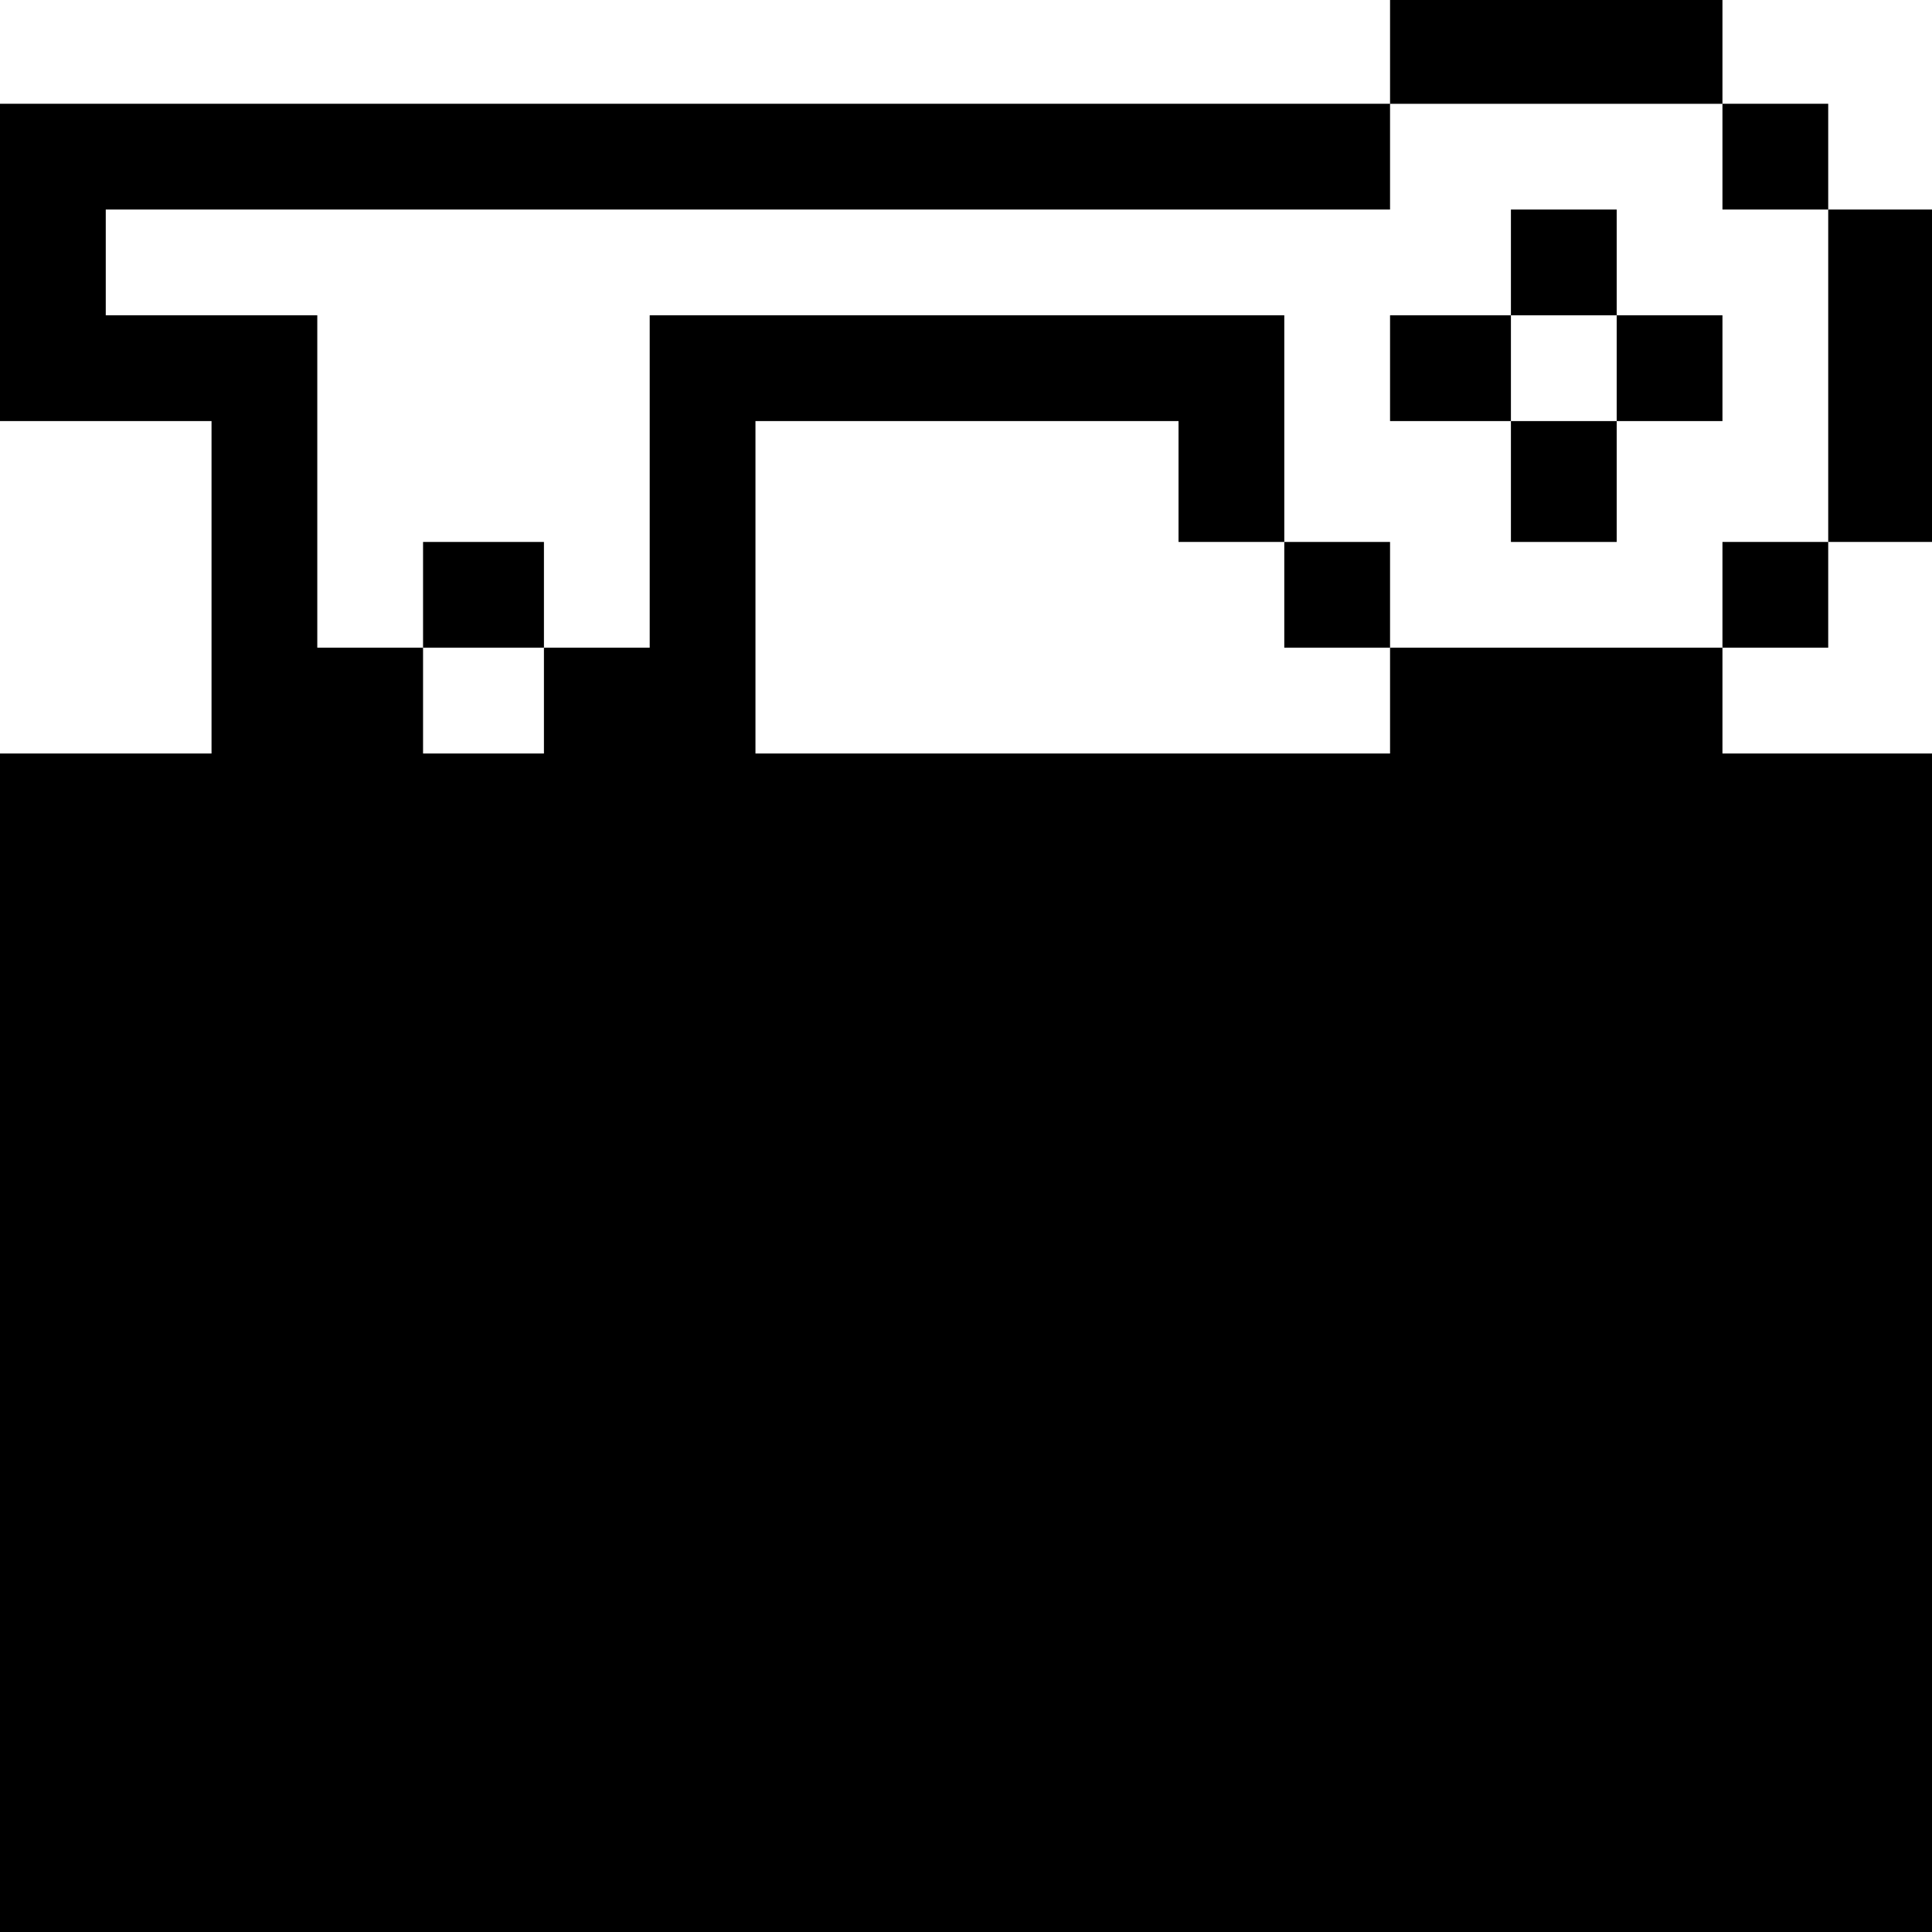 <?xml version="1.0" standalone="no"?>
<!DOCTYPE svg PUBLIC "-//W3C//DTD SVG 20010904//EN"
 "http://www.w3.org/TR/2001/REC-SVG-20010904/DTD/svg10.dtd">
<svg version="1.0" xmlns="http://www.w3.org/2000/svg"
 width="468pt" height="468pt" viewBox="0 0 468 468"
 preserveAspectRatio="xMidYMid meet">
<g transform="translate(0,468) scale(0.366,-0.366)"
fill="#000000" stroke="none">
<path d="M920 1245 l0 -35 -460 0 -460 0 0 -105 0 -105 70 0 70 0 0 -110 0
-110 -70 0 -70 0 0 -390 0 -390 640 0 640 0 0 390 0 390 -70 0 -70 0 0 35 0
35 35 0 35 0 0 35 0 35 35 0 35 0 0 110 0 110 -35 0 -35 0 0 35 0 35 -35 0
-35 0 0 35 0 35 -110 0 -110 0 0 -35z m220 -70 l0 -35 35 0 35 0 0 -110 0
-110 -35 0 -35 0 0 -35 0 -35 -110 0 -110 0 0 -35 0 -35 -210 0 -210 0 0 110
0 110 140 0 140 0 0 -40 0 -40 35 0 35 0 0 75 0 75 -210 0 -210 0 0 -110 0
-110 -35 0 -35 0 0 -35 0 -35 -40 0 -40 0 0 35 0 35 -35 0 -35 0 0 110 0 110
-70 0 -70 0 0 35 0 35 425 0 425 0 0 35 0 35 110 0 110 0 0 -35z"/>
<path d="M1000 1105 l0 -35 -40 0 -40 0 0 -35 0 -35 40 0 40 0 0 -40 0 -40 35
0 35 0 0 40 0 40 35 0 35 0 0 35 0 35 -35 0 -35 0 0 35 0 35 -35 0 -35 0 0
-35z m70 -70 l0 -35 -35 0 -35 0 0 35 0 35 35 0 35 0 0 -35z"/>
<path d="M280 885 l0 -35 40 0 40 0 0 35 0 35 -40 0 -40 0 0 -35z"/>
<path d="M850 885 l0 -35 35 0 35 0 0 35 0 35 -35 0 -35 0 0 -35z"/>
</g>
</svg>

